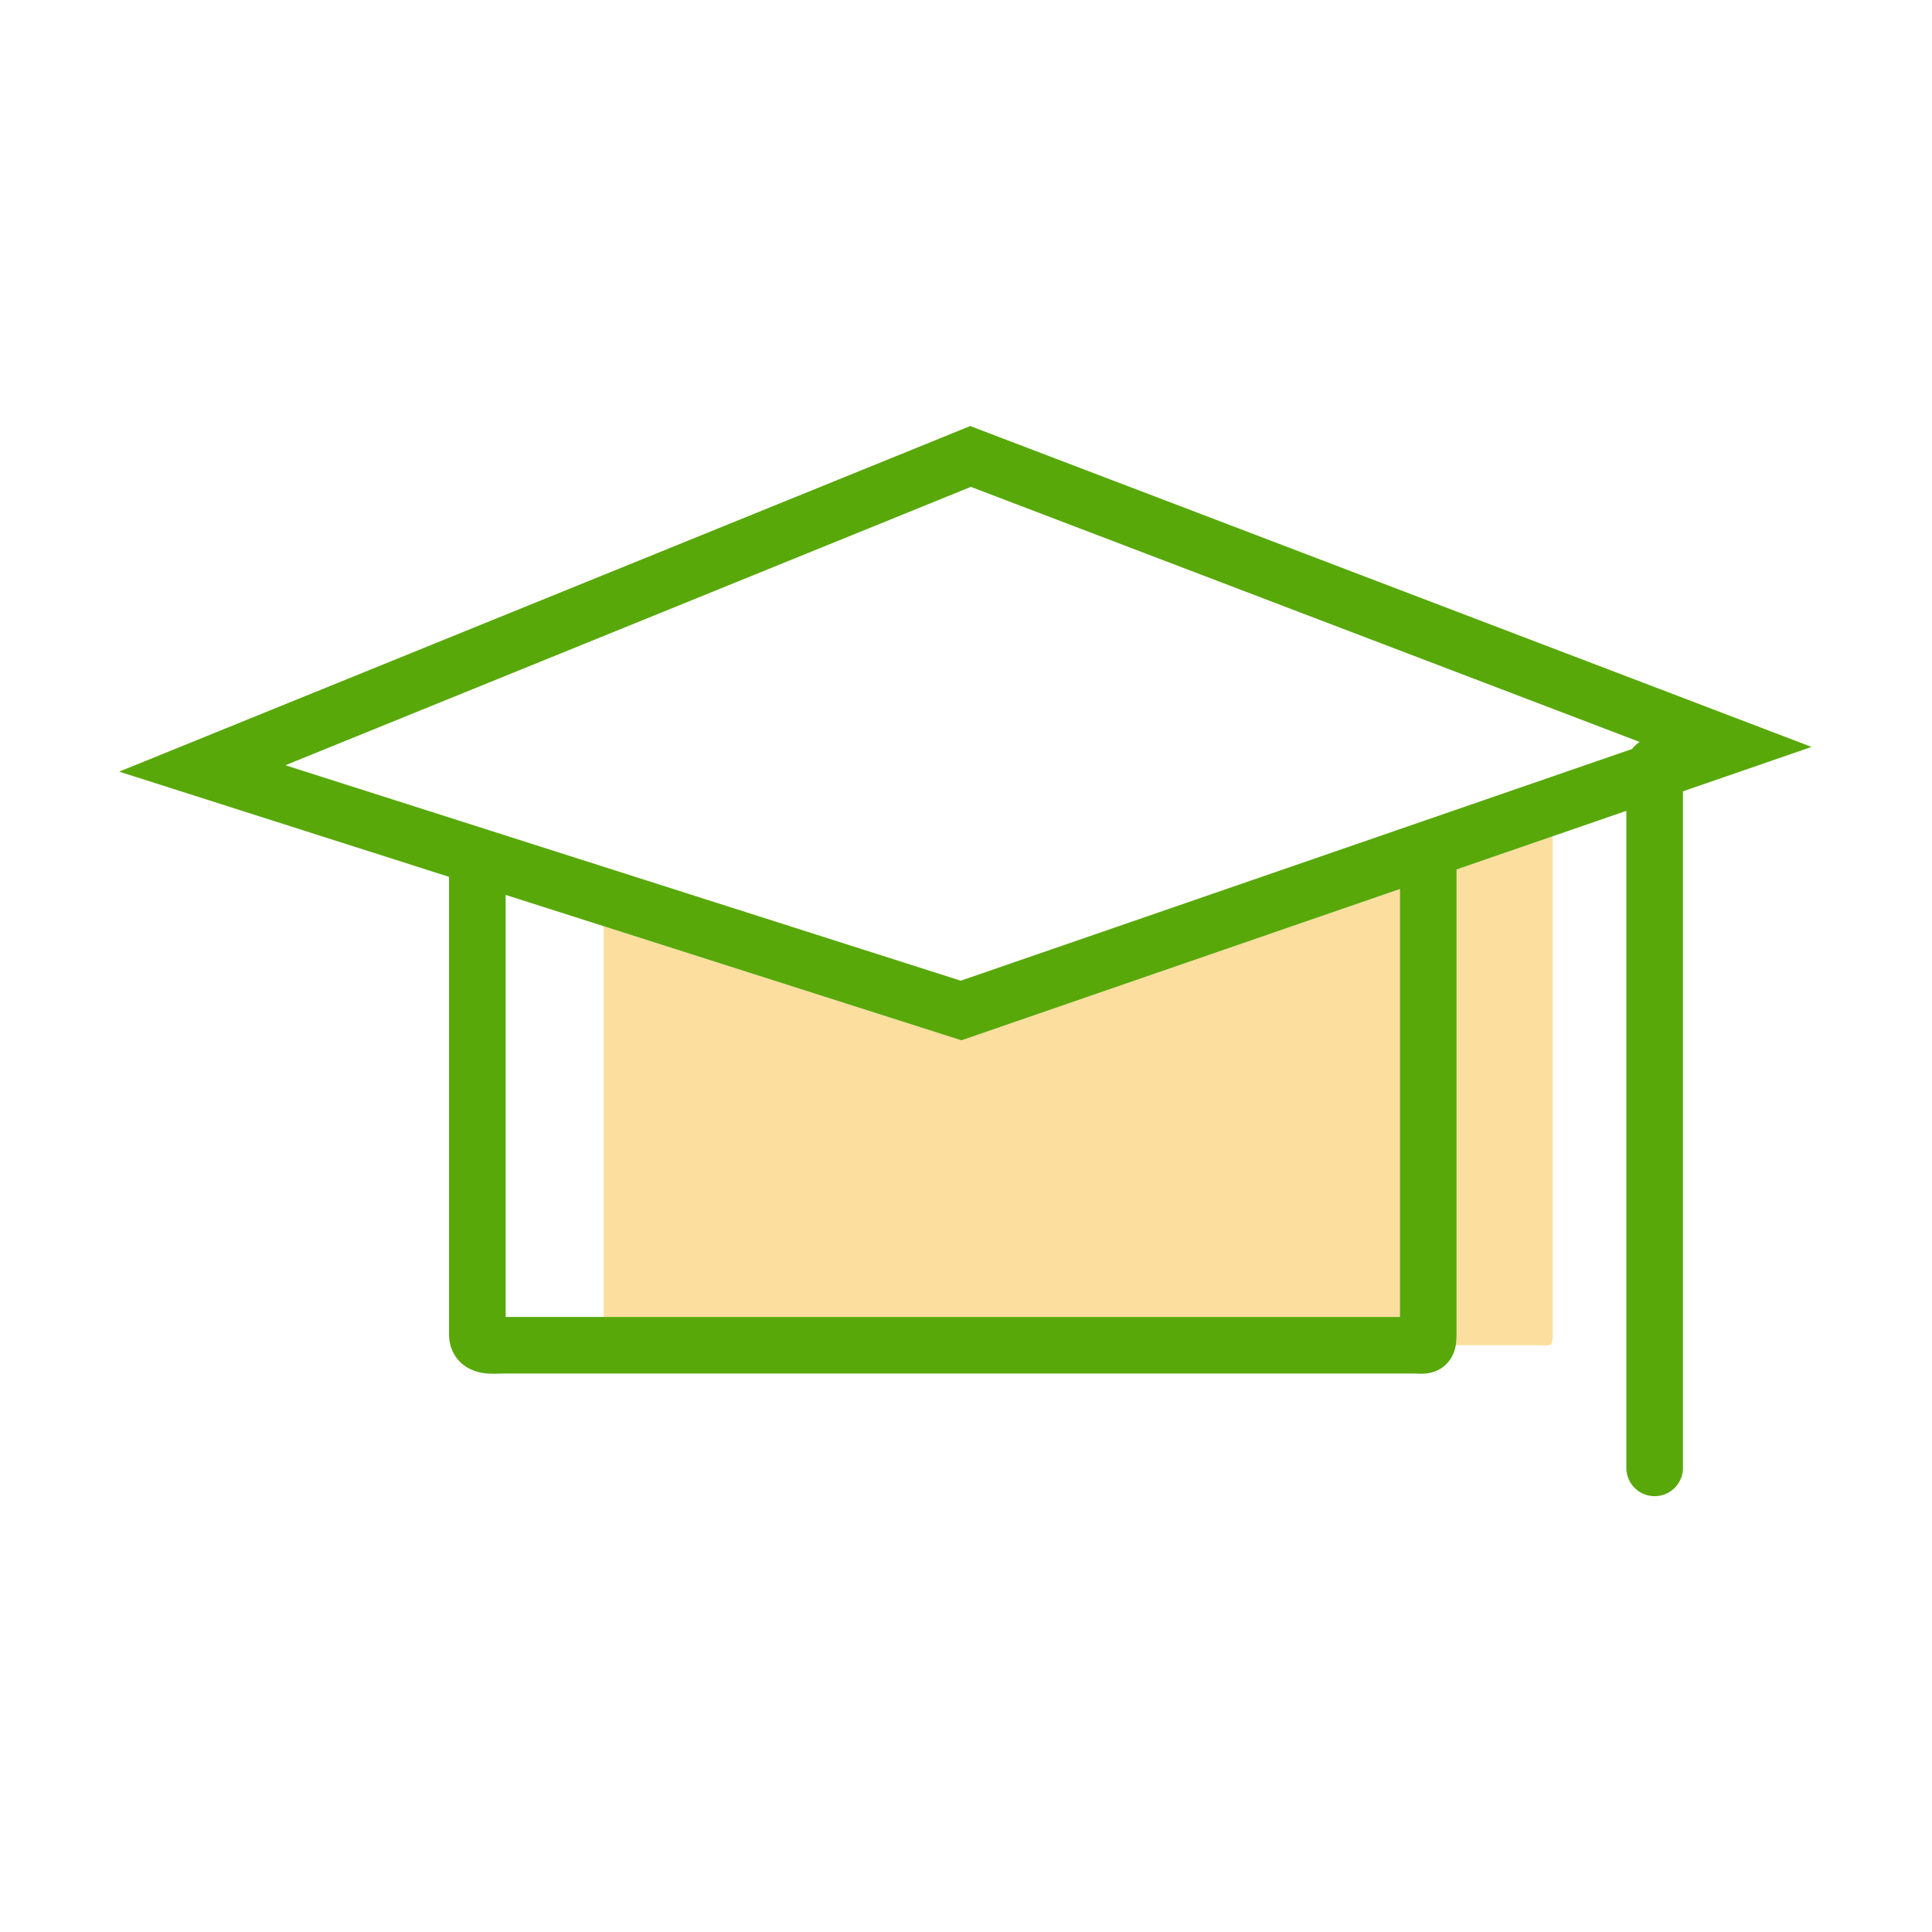 <?xml version="1.0" standalone="no"?><!DOCTYPE svg PUBLIC "-//W3C//DTD SVG 1.1//EN" "http://www.w3.org/Graphics/SVG/1.1/DTD/svg11.dtd"><svg t="1651670957054" class="icon" viewBox="0 0 1024 1024" version="1.1" xmlns="http://www.w3.org/2000/svg" p-id="2180" xmlns:xlink="http://www.w3.org/1999/xlink" width="200" height="200"><defs><style type="text/css">@font-face { font-family: feedback-iconfont; src: url("//at.alicdn.com/t/font_1031158_u69w8yhxdu.woff2?t=1630033759944") format("woff2"), url("//at.alicdn.com/t/font_1031158_u69w8yhxdu.woff?t=1630033759944") format("woff"), url("//at.alicdn.com/t/font_1031158_u69w8yhxdu.ttf?t=1630033759944") format("truetype"); }
</style></defs><path d="M772 707.063c0 1.943-0.08 3.939-0.422 5.937h43.376c6.812 0 8.045 1.422 8.045-5.936v-263.84l-51 17.602v246.237zM320 490.916V698h422V471.18l-232.417 80.216z" fill="#FCDE9E" p-id="2181"></path><path d="M960.166 395.883l-445.93-170.072L63.172 408.984 238 464.756v242.307c0 8.078 3.893 14.75 10.681 18.303 4.646 2.433 9.502 2.744 13.214 2.744 1.068 0 2.168-0.029 3.273-0.061 0.826-0.024 1.655-0.05 2.467-0.05h481.038c0.855 0 1.607 0.03 2.267 0.055 0.849 0.032 1.604 0.056 2.276 0.056 8.513 0 13.104-4.161 15.455-7.652 1.631-2.421 2.477-4.941 2.907-7.458 0.342-1.998 0.422-3.994 0.422-5.937V460.826l51-17.602 39-13.46V778c0 8.284 6.716 15 15 15s15-6.716 15-15V419.409l68.166-23.526zM509.211 519.788L151.254 405.594 514.58 258.05l354.527 135.212a15.055 15.055 0 0 0-4.071 3.717L509.211 519.788zM742 698H268V474.327l52 16.589 189.583 60.48L742 471.18V698z" fill="#58A80A" p-id="2182"></path></svg>